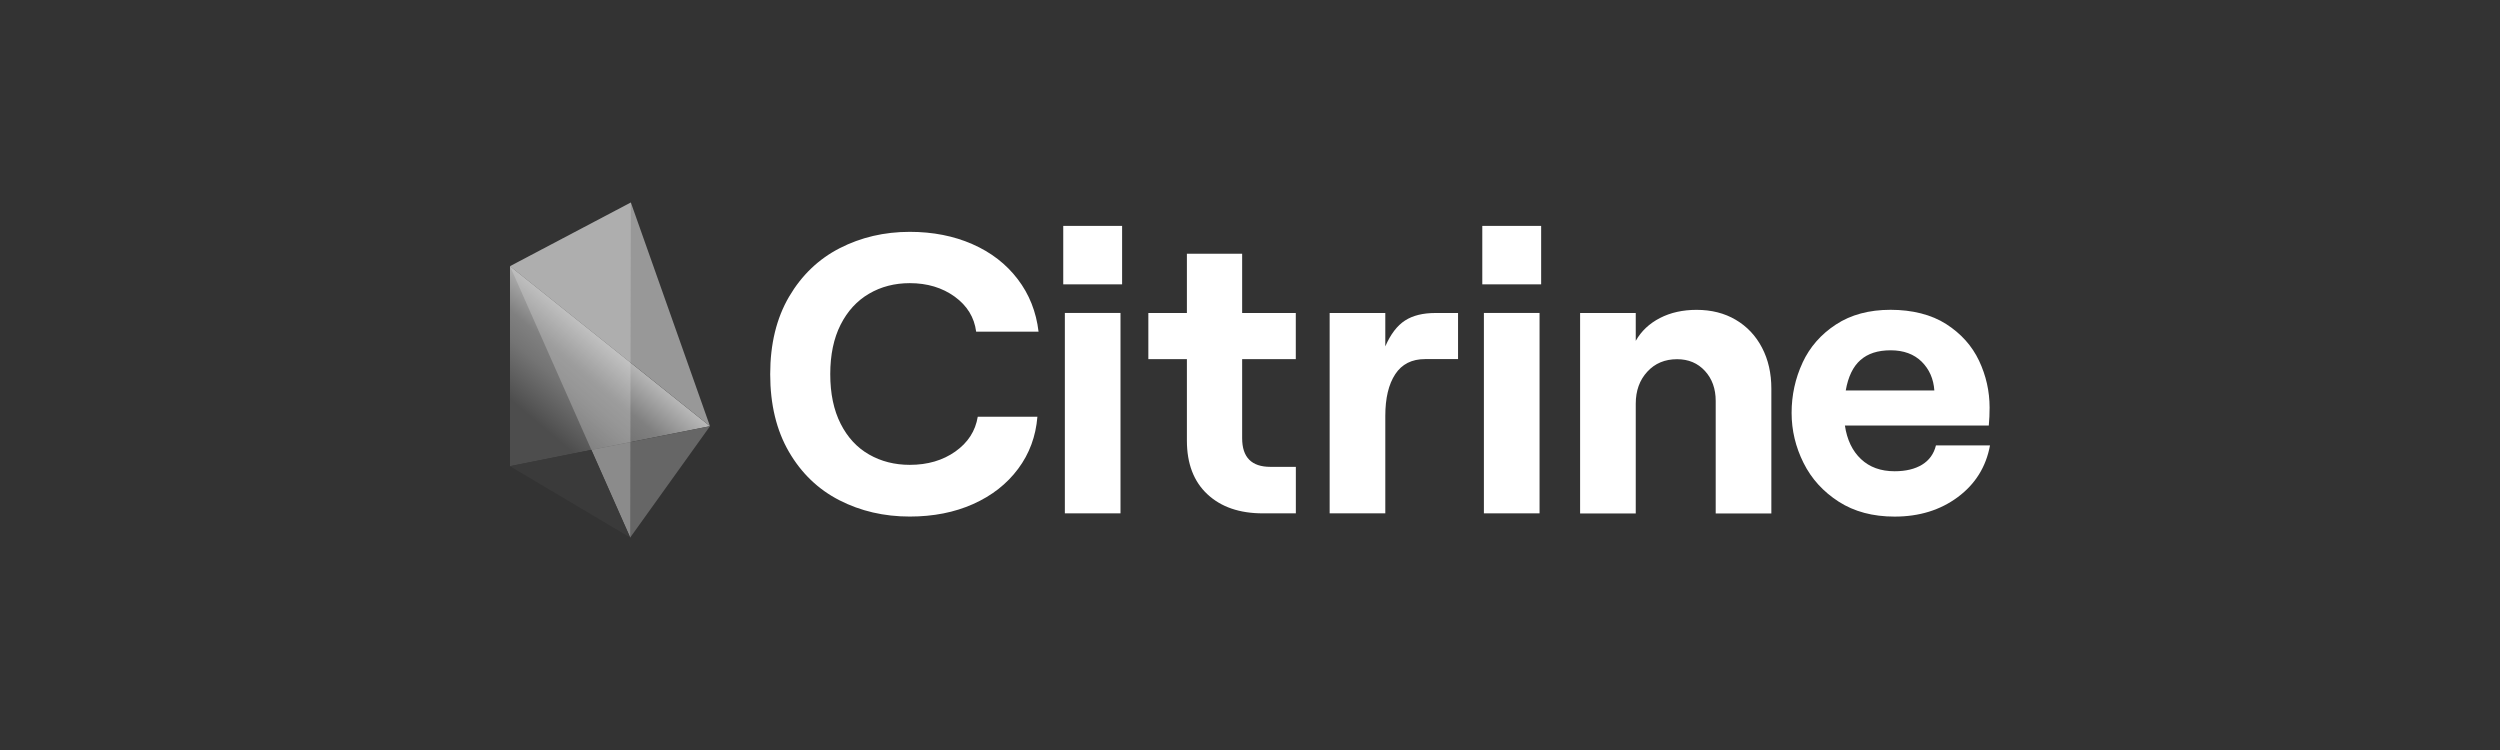 <?xml version="1.0" encoding="UTF-8"?><svg id="Logo" xmlns="http://www.w3.org/2000/svg" xmlns:xlink="http://www.w3.org/1999/xlink" viewBox="0 0 500 150"><rect x="0" y="0" width="500" height="150" fill="#333333" stroke="none"/><defs><style>.cls-1{fill:#fff;}.cls-2{fill:#989898;}.cls-3{fill:#666;}.cls-4{fill:#3a3a3a;}.cls-5{fill:url(#Unbenannter_Verlauf_696);}.cls-6{fill:#e1e1e1;opacity:.3;}</style><linearGradient id="Unbenannter_Verlauf_696" x1="130.89" y1="58.77" x2="105.01" y2="89.26" gradientTransform="matrix(1, 0, 0, 1, 0, 0)" gradientUnits="userSpaceOnUse"><stop offset=".17" stop-color="#e5e5e5"/><stop offset=".53" stop-color="gray"/><stop offset=".64" stop-color="#747474"/><stop offset=".83" stop-color="#545454"/><stop offset=".87" stop-color="#4d4d4d"/></linearGradient></defs><g><path class="cls-1" d="M167.88,100.05c-4.24-2.17-7.61-5.41-10.1-9.7-2.49-4.29-3.74-9.46-3.74-15.51s1.26-11.21,3.78-15.51c2.52-4.29,5.9-7.53,10.14-9.7,4.24-2.17,8.91-3.26,14-3.26,4.61,0,8.79,.82,12.52,2.46,3.74,1.64,6.76,3.98,9.06,7,2.31,3.02,3.7,6.52,4.17,10.5h-12.48c-.37-2.86-1.8-5.19-4.29-7-2.49-1.8-5.49-2.7-8.98-2.7-3.02,0-5.74,.7-8.15,2.11-2.41,1.41-4.31,3.47-5.69,6.2-1.38,2.73-2.07,6.03-2.07,9.9s.69,7.17,2.07,9.9c1.38,2.73,3.27,4.78,5.69,6.16,2.41,1.38,5.13,2.07,8.15,2.07,3.55,0,6.59-.89,9.1-2.66,2.52-1.78,4.02-4.1,4.49-6.96h11.93c-.32,3.92-1.6,7.4-3.86,10.42-2.25,3.02-5.25,5.37-8.99,7.04s-7.97,2.5-12.68,2.5c-5.14,0-9.83-1.09-14.07-3.26Z"/><path class="cls-1" d="M224.42,45.18v11.69h-11.77v-11.69h11.77Zm-11.45,17.41h11.13v40.08h-11.13V62.6Z"/><path class="cls-1" d="M248.43,50.75v11.85h10.73v9.22h-10.73v15.82c0,3.82,1.88,5.73,5.65,5.73h5.09v9.3h-6.6c-4.67,0-8.36-1.27-11.09-3.82-2.73-2.54-4.1-6.12-4.1-10.73v-16.3h-7.71v-9.22h7.71v-11.85h11.05Z"/><path class="cls-1" d="M279.05,74.84c-1.33,2.02-1.99,4.8-1.99,8.35v19.48h-11.13V62.6h11.13v6.68c1.06-2.44,2.37-4.16,3.94-5.17,1.56-1.01,3.59-1.51,6.08-1.51h4.53v9.22h-6.6c-2.65,0-4.64,1.01-5.96,3.02Z"/><path class="cls-1" d="M308.23,45.18v11.69h-11.77v-11.69h11.77Zm-11.45,17.41h11.13v40.08h-11.13V62.6Z"/><path class="cls-1" d="M316.02,62.6h11.13v5.57c1.11-1.96,2.73-3.48,4.85-4.57,2.12-1.09,4.56-1.63,7.32-1.63,2.97,0,5.58,.66,7.83,1.99,2.25,1.33,4,3.18,5.25,5.57,1.25,2.39,1.87,5.12,1.87,8.19v24.97h-11.13v-22.5c0-2.44-.72-4.44-2.15-6-1.43-1.56-3.29-2.35-5.57-2.35-2.44,0-4.43,.83-5.96,2.5-1.54,1.67-2.31,3.8-2.31,6.4v21.95h-11.13V62.6Z"/><path class="cls-1" d="M360.51,72.53c1.46-3.13,3.68-5.67,6.68-7.63,2.99-1.96,6.64-2.94,10.93-2.94s8.16,.95,11.13,2.86c2.97,1.91,5.15,4.35,6.56,7.32,1.4,2.97,2.11,6.1,2.11,9.38,0,1.22-.05,2.41-.16,3.58h-28.78c.42,2.86,1.5,5.1,3.22,6.72,1.72,1.62,3.96,2.43,6.72,2.43,2.23,0,4.06-.44,5.49-1.31,1.43-.87,2.36-2.16,2.78-3.86h10.81c-.79,4.29-2.94,7.74-6.44,10.34-3.5,2.6-7.71,3.9-12.64,3.9-4.35,0-8.07-.99-11.17-2.98s-5.45-4.57-7.04-7.75-2.39-6.52-2.39-10.02,.73-6.89,2.19-10.02Zm26.36,5.57c-.16-2.33-1.01-4.25-2.54-5.77-1.54-1.51-3.61-2.27-6.2-2.27s-4.56,.65-6.04,1.95c-1.48,1.3-2.46,3.33-2.94,6.08h17.73Z"/></g><g><polygon class="cls-5" points="142 85.24 117.79 90.08 102 93.24 102 53.24 142 85.24"/><polygon class="cls-2" points="142 85.24 126.17 40.5 102 53.24 142 85.24"/><polygon class="cls-3" points="142 85.24 126.04 107.51 118.25 89.98 142 85.24"/><polygon class="cls-6" points="126.17 40.5 102 53.24 126.04 107.51 126.17 40.5"/><polygon class="cls-4" points="126.04 107.51 102 93.24 118.28 89.97 126.04 107.51"/></g></svg>